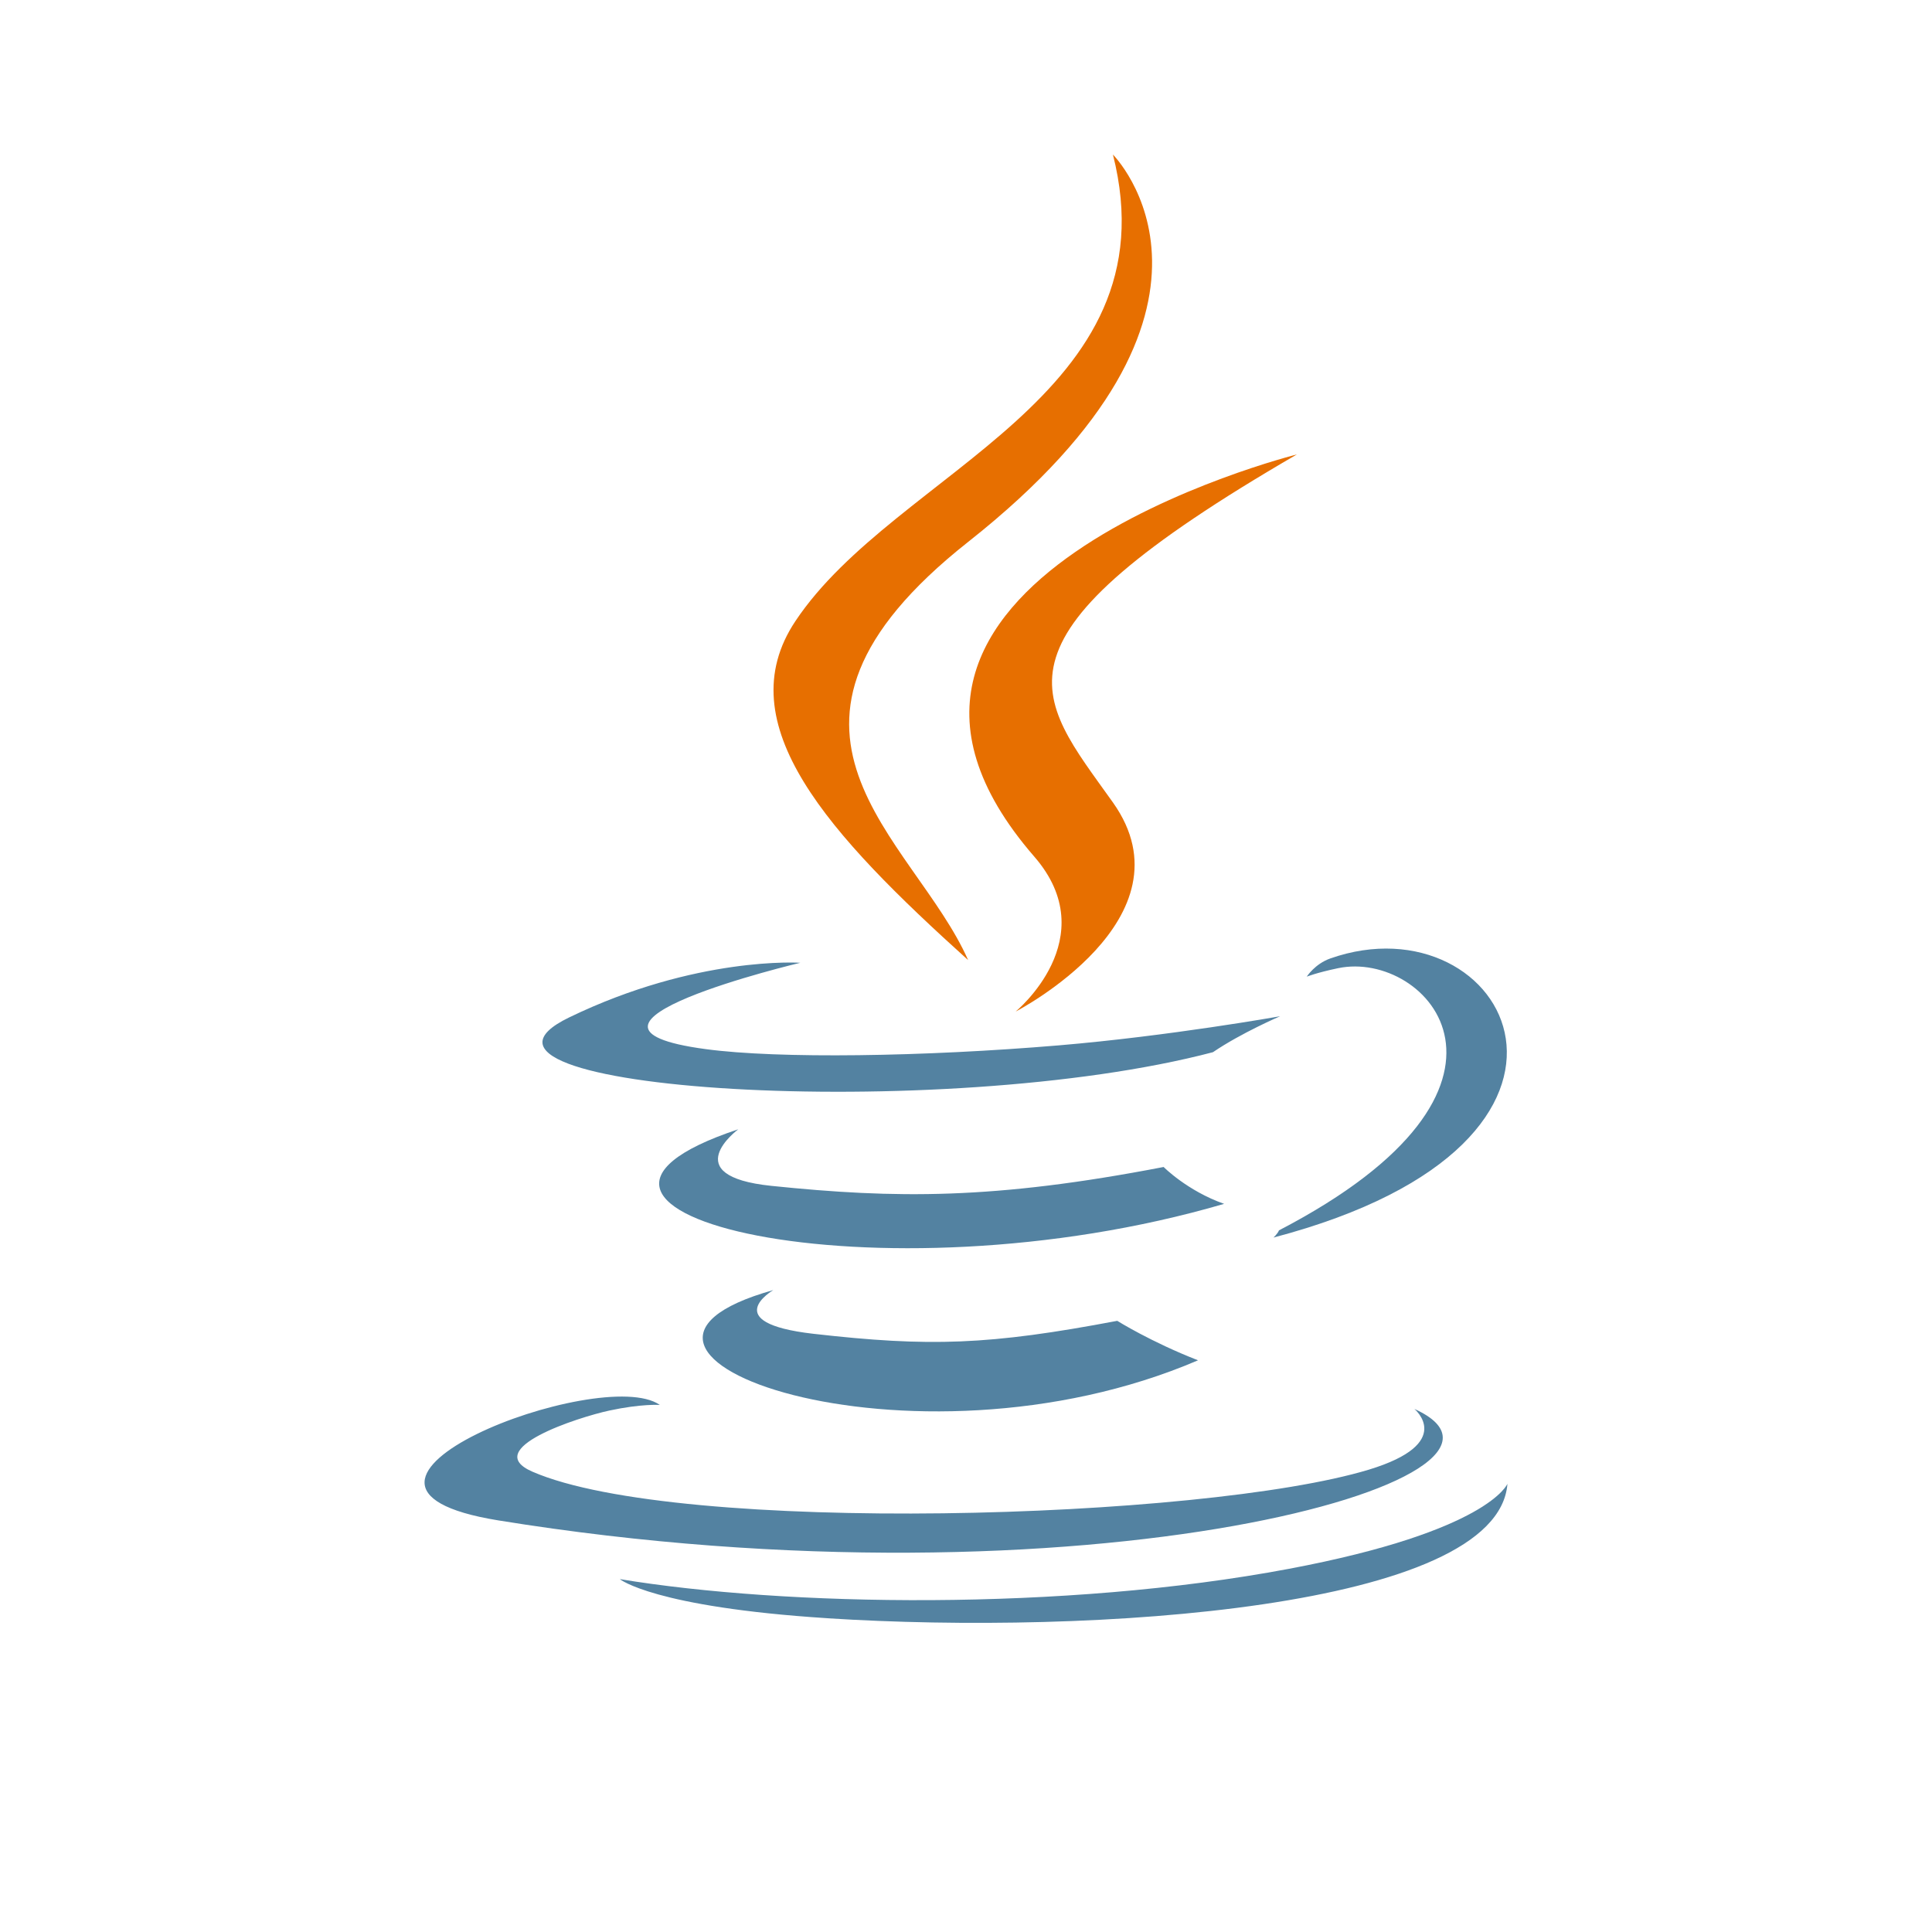 <svg viewBox="0 0 100 100" xmlns="http://www.w3.org/2000/svg" fill-rule="evenodd" clip-rule="evenodd" stroke-linejoin="round" stroke-miterlimit="1.414"><path fill="none" d="M0 0h100v100H0z"/><g fill-rule="nonzero"><path d="M40.026 66.774s-2.905 1.69 2.068 2.262c6.023.686 9.099.587 15.735-.67 0 0 1.745 1.094 4.181 2.043-14.875 6.377-33.669-.37-21.982-3.635m-1.818-8.32s-3.259 2.412 1.717 2.926c6.432.663 11.512.718 20.303-.977 0 0 1.217 1.233 3.13 1.908-17.99 5.26-38.024.416-25.152-3.857" fill="#5382a1"/><path d="M53.534 44.338c3.666 4.223-.964 8.02-.964 8.02s9.308-4.805 5.035-10.823c-3.994-5.611-7.055-8.4 9.521-18.013 0 0-26.018 6.498-13.592 20.816" fill="#e76f00"/><path d="M73.21 72.928s2.15 1.772-2.365 3.143c-8.588 2.6-35.744 3.386-43.287.103-2.711-1.18 2.374-2.817 3.974-3.162 1.668-.36 2.62-.293 2.62-.293-3.014-2.125-19.49 4.17-8.368 5.975 30.333 4.918 55.298-2.216 47.427-5.766M41.423 49.833s-13.812 3.278-4.892 4.47c3.768.507 11.278.393 18.27-.195 5.717-.482 11.458-1.507 11.458-1.507s-2.015.864-3.476 1.86c-14.026 3.69-41.122 1.973-33.322-1.8 6.597-3.192 11.962-2.828 11.962-2.828M66.2 63.683c14.259-7.41 7.666-14.53 3.065-13.571-1.126.235-1.628.44-1.628.44s.418-.658 1.217-.942c9.103-3.2 16.105 9.44-2.94 14.446 0 0 .22-.198.286-.374" fill="#5382a1"/><path d="M57.605 8s7.897 7.9-7.49 20.046c-12.338 9.744-2.812 15.3-.005 21.648-7.202-6.498-12.487-12.22-8.942-17.542C46.374 24.334 60.79 20.547 57.605 8" fill="#e76f00"/><path d="M42.825 83.761c13.686.876 34.703-.486 35.2-6.962 0 0-.957 2.453-11.31 4.403-11.682 2.2-26.09 1.943-34.635.533 0 0 1.75 1.447 10.745 2.024" fill="#5382a1"/></g></svg>